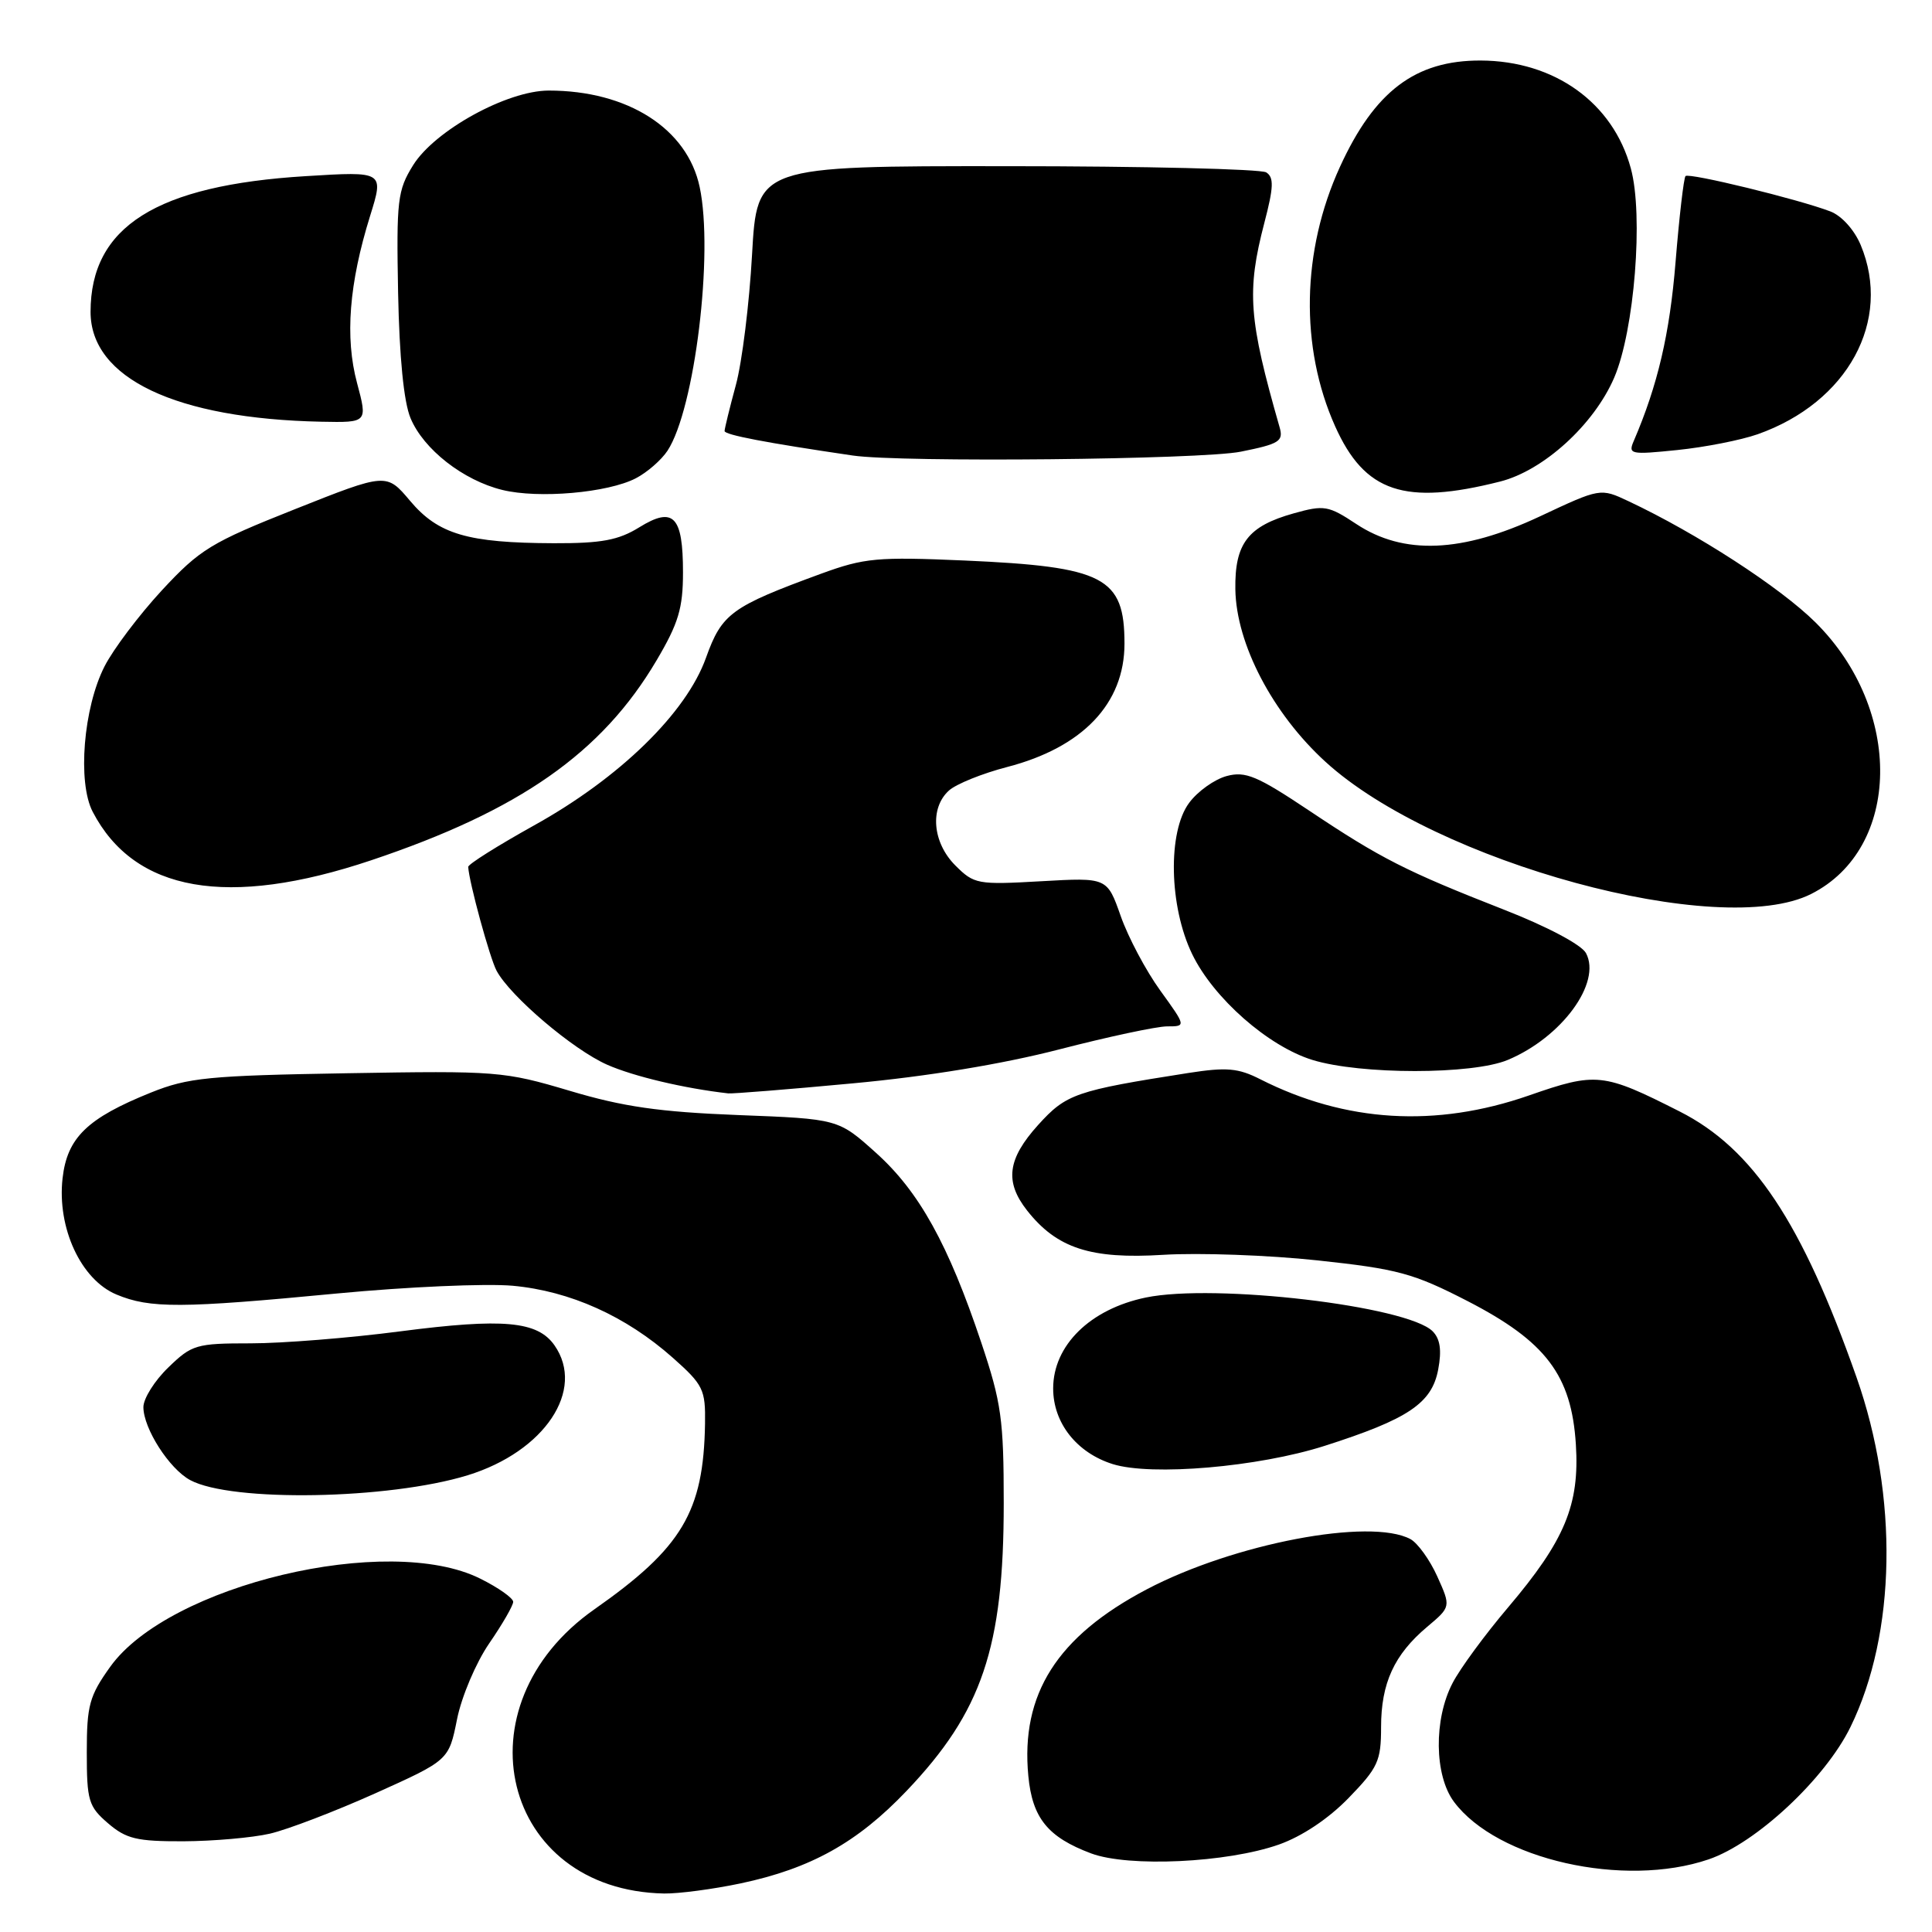 <?xml version="1.0" encoding="UTF-8" standalone="no"?>
<!DOCTYPE svg PUBLIC "-//W3C//DTD SVG 1.1//EN" "http://www.w3.org/Graphics/SVG/1.1/DTD/svg11.dtd" >
<svg xmlns="http://www.w3.org/2000/svg" xmlns:xlink="http://www.w3.org/1999/xlink" version="1.1" viewBox="0 0 256 256">
 <g >
 <path fill="currentColor"
d=" M 98.13 249.56 C 107.44 247.59 113.60 244.15 120.12 237.31 C 130.13 226.81 133.00 218.32 133.00 199.19 C 133.00 188.10 132.69 185.86 130.03 177.92 C 125.66 164.87 121.79 157.90 116.10 152.78 C 111.08 148.26 111.08 148.26 97.79 147.75 C 87.36 147.34 82.56 146.65 75.50 144.54 C 66.79 141.95 65.85 141.87 46.00 142.21 C 27.65 142.52 24.92 142.79 20.00 144.77 C 11.55 148.17 8.90 150.75 8.29 156.13 C 7.55 162.71 10.73 169.57 15.43 171.53 C 19.88 173.39 23.98 173.37 44.69 171.39 C 53.94 170.51 64.40 170.05 67.95 170.37 C 75.54 171.07 82.93 174.39 89.15 179.91 C 93.19 183.50 93.49 184.12 93.42 188.64 C 93.23 200.32 90.38 205.10 78.75 213.25 C 60.50 226.06 66.50 250.48 88.00 250.90 C 89.92 250.93 94.48 250.33 98.13 249.56 Z  M 226.39 246.38 C 232.69 244.24 241.85 235.69 245.20 228.83 C 251.26 216.45 251.57 198.30 246.00 182.50 C 238.76 161.94 232.28 152.20 222.57 147.28 C 212.42 142.14 211.53 142.04 202.58 145.16 C 190.24 149.45 178.30 148.73 167.00 143.01 C 164.07 141.52 162.53 141.39 157.50 142.17 C 142.50 144.52 141.29 144.94 137.56 149.06 C 133.49 153.57 133.10 156.58 136.09 160.39 C 140.04 165.41 144.53 166.87 154.14 166.27 C 158.88 165.98 168.08 166.31 174.60 167.01 C 185.22 168.15 187.28 168.71 194.44 172.39 C 204.83 177.74 208.23 182.22 208.81 191.38 C 209.32 199.39 207.36 204.11 199.82 213.00 C 196.79 216.57 193.48 221.07 192.48 223.00 C 189.96 227.81 190.05 235.25 192.66 238.75 C 198.36 246.40 215.18 250.20 226.39 246.38 Z  M 169.44 244.42 C 172.51 243.34 176.02 241.00 178.69 238.25 C 182.59 234.23 183.00 233.35 183.00 228.86 C 183.00 223.02 184.74 219.24 189.10 215.57 C 192.26 212.91 192.26 212.91 190.45 208.89 C 189.46 206.69 187.85 204.46 186.89 203.94 C 181.56 201.09 163.49 204.53 151.96 210.59 C 140.07 216.84 135.22 224.48 136.26 235.33 C 136.79 240.91 138.85 243.44 144.59 245.59 C 149.57 247.44 162.57 246.83 169.44 244.42 Z  M 35.76 242.97 C 38.10 242.43 44.39 240.02 49.74 237.62 C 59.47 233.24 59.47 233.24 60.56 227.81 C 61.16 224.80 63.07 220.31 64.82 217.76 C 66.57 215.22 68.00 212.74 68.00 212.25 C 68.00 211.76 66.04 210.37 63.64 209.18 C 51.45 203.09 22.38 210.01 14.61 220.85 C 11.84 224.72 11.50 225.96 11.50 232.18 C 11.50 238.60 11.73 239.37 14.31 241.59 C 16.72 243.66 18.12 244.00 24.31 243.98 C 28.26 243.96 33.42 243.51 35.76 242.97 Z  M 61.97 195.48 C 72.16 192.34 77.61 184.18 73.47 178.26 C 71.22 175.05 66.69 174.64 53.04 176.41 C 46.32 177.29 37.39 178.00 33.21 178.00 C 26.00 178.00 25.42 178.17 22.30 181.20 C 20.48 182.95 19.00 185.32 19.00 186.45 C 19.01 189.29 22.42 194.62 25.20 196.12 C 30.65 199.06 51.50 198.70 61.97 195.48 Z  M 175.50 191.59 C 186.61 188.04 189.73 185.94 190.57 181.46 C 191.05 178.90 190.83 177.41 189.83 176.40 C 186.47 173.04 160.95 170.04 151.82 171.93 C 144.45 173.46 139.55 178.27 139.55 183.98 C 139.55 188.55 142.67 192.50 147.44 194.00 C 152.58 195.61 166.73 194.39 175.50 191.59 Z  M 113.00 143.55 C 122.86 142.64 132.80 141.00 140.32 139.06 C 146.82 137.38 153.27 136.00 154.65 136.00 C 157.17 136.00 157.17 136.00 153.74 131.25 C 151.85 128.64 149.49 124.20 148.50 121.38 C 146.70 116.27 146.70 116.27 137.94 116.77 C 129.53 117.25 129.07 117.16 126.59 114.68 C 123.55 111.64 123.17 107.06 125.75 104.74 C 126.71 103.88 130.18 102.48 133.46 101.63 C 143.47 99.03 149.00 93.22 149.00 85.29 C 149.00 76.47 146.33 75.09 127.80 74.27 C 116.23 73.77 114.55 73.92 108.80 76.02 C 96.90 80.38 95.65 81.29 93.55 87.15 C 90.94 94.47 82.11 103.08 70.75 109.38 C 65.94 112.06 62.02 114.52 62.04 114.87 C 62.15 116.89 64.90 126.95 65.80 128.63 C 67.61 132.01 75.92 139.08 80.45 141.08 C 83.96 142.63 90.67 144.22 96.50 144.88 C 97.05 144.94 104.47 144.35 113.00 143.55 Z  M 199.78 140.45 C 206.94 137.46 212.25 130.21 210.15 126.29 C 209.56 125.19 205.03 122.78 199.32 120.55 C 186.30 115.45 182.97 113.76 173.47 107.41 C 166.58 102.81 165.03 102.16 162.54 102.83 C 160.94 103.26 158.70 104.85 157.57 106.38 C 154.71 110.21 154.90 120.10 157.97 126.43 C 160.79 132.26 168.04 138.64 173.91 140.45 C 180.29 142.41 195.08 142.41 199.78 140.45 Z  M 240.00 118.45 C 251.93 112.42 252.22 94.05 240.57 82.48 C 235.90 77.84 224.84 70.67 215.78 66.41 C 212.06 64.66 212.06 64.66 204.01 68.44 C 193.72 73.26 185.98 73.58 179.71 69.43 C 176.02 66.99 175.46 66.89 171.43 68.02 C 165.36 69.72 163.60 72.00 163.69 78.08 C 163.80 85.32 168.62 94.54 175.63 100.94 C 190.22 114.28 227.95 124.55 240.00 118.45 Z  M 49.16 114.00 C 68.85 107.40 79.76 99.77 87.00 87.50 C 89.90 82.59 90.50 80.60 90.50 75.84 C 90.50 68.37 89.24 67.07 84.71 69.87 C 81.95 71.58 79.70 72.00 73.38 71.98 C 61.97 71.94 58.08 70.80 54.35 66.38 C 51.21 62.65 51.21 62.65 39.08 67.47 C 27.95 71.89 26.50 72.78 21.45 78.22 C 18.43 81.49 15.01 86.02 13.85 88.30 C 11.05 93.79 10.25 103.65 12.28 107.56 C 17.81 118.20 30.18 120.36 49.16 114.00 Z  M 84.24 63.38 C 85.75 62.60 87.64 60.95 88.45 59.72 C 92.06 54.21 94.58 33.57 92.71 24.78 C 91.07 17.04 83.18 12.00 72.71 12.00 C 67.20 12.00 57.61 17.28 54.74 21.89 C 52.67 25.22 52.52 26.52 52.75 38.79 C 52.92 47.34 53.50 53.27 54.40 55.41 C 56.12 59.54 61.38 63.65 66.56 64.92 C 71.37 66.10 80.52 65.30 84.24 63.38 Z  M 198.76 63.81 C 204.52 62.36 211.21 56.27 213.89 50.04 C 216.57 43.80 217.79 28.50 216.09 22.30 C 213.73 13.61 205.99 8.06 196.20 8.02 C 187.55 7.99 182.14 12.07 177.55 22.11 C 172.46 33.23 172.23 46.02 176.91 56.48 C 180.83 65.24 186.11 67.01 198.76 63.81 Z  M 164.41 59.85 C 169.54 58.82 170.09 58.47 169.55 56.60 C 165.45 42.28 165.17 38.60 167.53 29.54 C 168.77 24.80 168.82 23.50 167.78 22.84 C 167.08 22.40 151.61 22.02 133.40 22.02 C 100.31 22.00 100.31 22.00 99.65 33.75 C 99.29 40.21 98.33 47.98 97.51 51.00 C 96.69 54.02 96.02 56.77 96.01 57.11 C 96.00 57.62 101.49 58.67 113.00 60.36 C 119.39 61.30 159.17 60.90 164.41 59.85 Z  M 232.90 57.54 C 244.84 53.32 250.74 42.49 246.55 32.46 C 245.70 30.44 244.02 28.58 242.52 28.01 C 238.30 26.40 223.80 22.86 223.34 23.33 C 223.11 23.56 222.51 28.69 222.02 34.72 C 221.25 44.23 219.66 51.03 216.49 58.41 C 215.71 60.20 216.03 60.27 222.27 59.63 C 225.90 59.26 230.68 58.32 232.90 57.54 Z  M 47.31 50.75 C 45.69 44.71 46.25 37.58 49.04 28.61 C 50.88 22.70 50.88 22.70 40.52 23.34 C 20.70 24.55 12.00 30.04 12.00 41.33 C 12.00 50.12 23.30 55.49 42.60 55.88 C 48.71 56.00 48.71 56.00 47.31 50.75 Z "/>
</g>
</svg>
